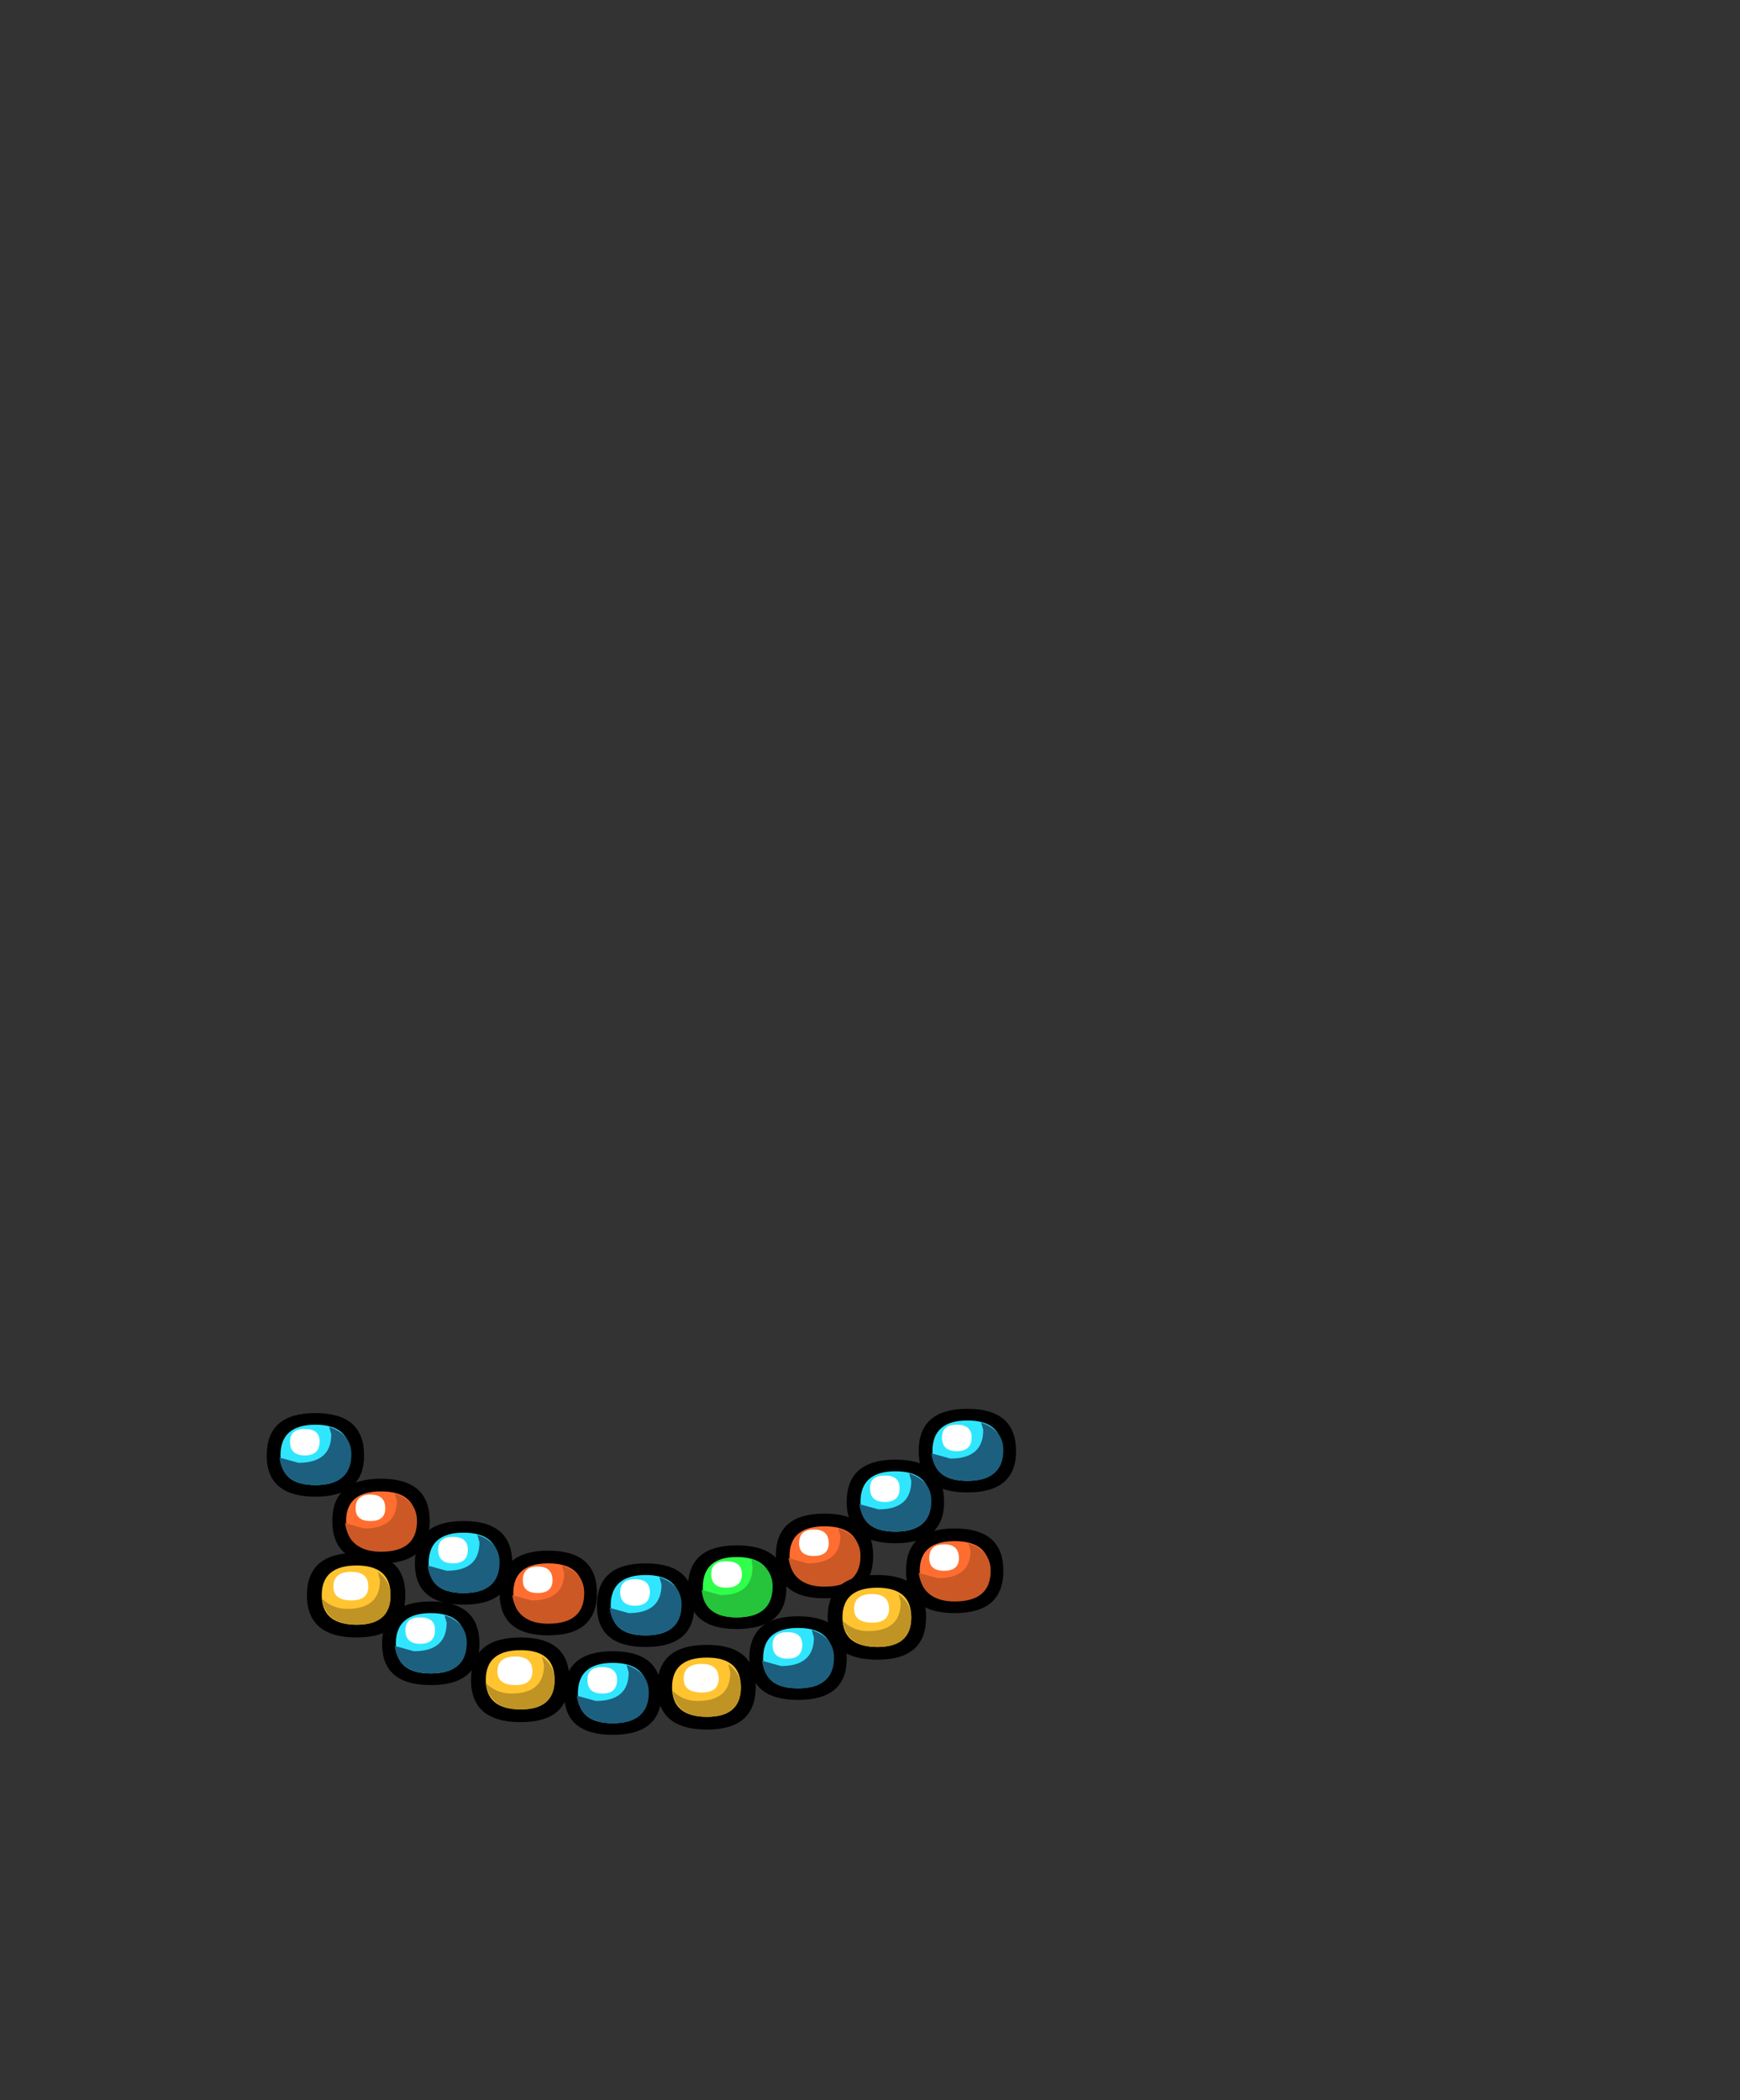 <svg xmlns="http://www.w3.org/2000/svg" xmlns:xlink="http://www.w3.org/1999/xlink" width="82.2" height="99.2"><rect width="100%" height="100%" fill="#333333" stroke="none"/><g transform="translate(31 46.75)"><use xlink:href="#a" width="4.6" height="3.95" transform="translate(12.4 19.8)"/><use xlink:href="#b" width="4.6" height="4" transform="translate(5.65 24.75)"/><use xlink:href="#c" width="4.65" height="3.95" transform="translate(1.5 26.25)"/><use xlink:href="#d" width="4.65" height="4" transform="translate(8.1 27.65)"/><use xlink:href="#b" width="4.6" height="4" transform="translate(11.8 25.45)"/><use xlink:href="#a" width="4.6" height="3.95" transform="translate(9 22.2)"/><use xlink:href="#a" width="4.6" height="3.95" transform="translate(-2.8 27.1)"/><use xlink:href="#a" width="4.6" height="3.95" transform="translate(4.4 29.6)"/><use xlink:href="#a" width="4.6" height="3.95" transform="translate(-4.35 31.25)"/><use xlink:href="#a" width="4.6" height="3.95" transform="translate(-12.95 28.9)"/><use xlink:href="#a" width="4.6" height="3.95" transform="translate(-11.4 25.1)"/><use xlink:href="#a" width="4.6" height="3.95" transform="translate(-18.4 20)"/><use xlink:href="#b" width="4.6" height="4" transform="translate(-7.4 26.5)"/><use xlink:href="#b" width="4.6" height="4" transform="translate(-15.3 23.1)"/><use xlink:href="#d" width="4.65" height="4" transform="translate(.05 30.95)"/><use xlink:href="#d" width="4.65" height="4" transform="translate(-8.75 30.6)"/><use xlink:href="#d" width="4.65" height="4" transform="translate(-16.5 26.6)"/></g><defs><use xlink:href="#e" id="a" width="4.6" height="3.95"/><use xlink:href="#f" id="b" width="4.6" height="4"/><use xlink:href="#g" id="c" width="4.65" height="3.95"/><use xlink:href="#h" id="d" width="4.65" height="4"/><g id="e" fill-rule="evenodd"><path d="M4.6 2q0 1.95-2.3 1.95T0 2q0-2 2.3-2t2.3 2"/><path fill="#30e6ff" d="M2.3 3.4Q.65 3.4.65 2 .65.55 2.3.55T3.95 2q0 1.4-1.65 1.4"/><path fill="#1d5f7f" d="m3.05 1-.1-.35Q4 1 4 1.95 4 3.4 2.3 3.4.75 3.4.6 2.1l.9.25q1.55 0 1.55-1.35"/><path fill="#fff" d="M1.8.75q.7 0 .7.6 0 .65-.7.65t-.7-.65q0-.6.7-.6"/></g><g id="f" fill-rule="evenodd"><path d="M4.6 2q0 2-2.3 2T0 2q0-2 2.3-2t2.3 2"/><path fill="#ff6e30" d="M2.3 3.4Q.65 3.4.65 2T2.3.6Q3.95.6 3.95 2T2.3 3.4"/><path fill="#cc5826" d="M3.05 1.05 2.95.7Q4 1.05 4 2q0 1.45-1.7 1.45Q.8 3.45.6 2.1l.9.25q1.55 0 1.55-1.3"/><path fill="#fff" d="M1.8.75q.7 0 .7.65 0 .6-.7.6t-.7-.6q0-.65.7-.65"/></g><g id="g" fill-rule="evenodd"><path d="M4.65 2q0 1.95-2.35 1.95Q0 3.95 0 2q0-2 2.3-2 2.35 0 2.35 2"/><path fill="#30ff4c" d="M2.3 3.4Q.7 3.4.7 2 .7.55 2.3.55 3.95.55 3.95 2q0 1.4-1.65 1.4"/><path fill="#25c43a" d="M3.05 1 3 .65Q4 1 4 1.95 4 3.4 2.3 3.4.75 3.4.65 2.1l.9.25q1.5 0 1.5-1.35"/><path fill="#fff" d="M1.8.75q.75 0 .75.6 0 .65-.75.65-.7 0-.7-.65 0-.6.7-.6"/></g><g id="h" fill-rule="evenodd"><path d="M4.65 2q0 2-2.3 2Q0 4 0 2t2.35-2q2.3 0 2.3 2"/><path fill="#ffc430" d="M2.35 3.4Q.7 3.4.7 2T2.35.6q1.6 0 1.6 1.4t-1.6 1.4"/><path fill="#bf9324" d="m3.45 1.3-.1-.4q.6.45.6 1.1 0 1.4-1.6 1.4Q.9 3.4.7 2.15q.5.5 1.2.5 1.55 0 1.55-1.35"/><path fill="#fff" d="M2.1.9q.8 0 .8.7 0 .65-.8.65-.85 0-.85-.65 0-.7.85-.7"/></g></defs></svg>